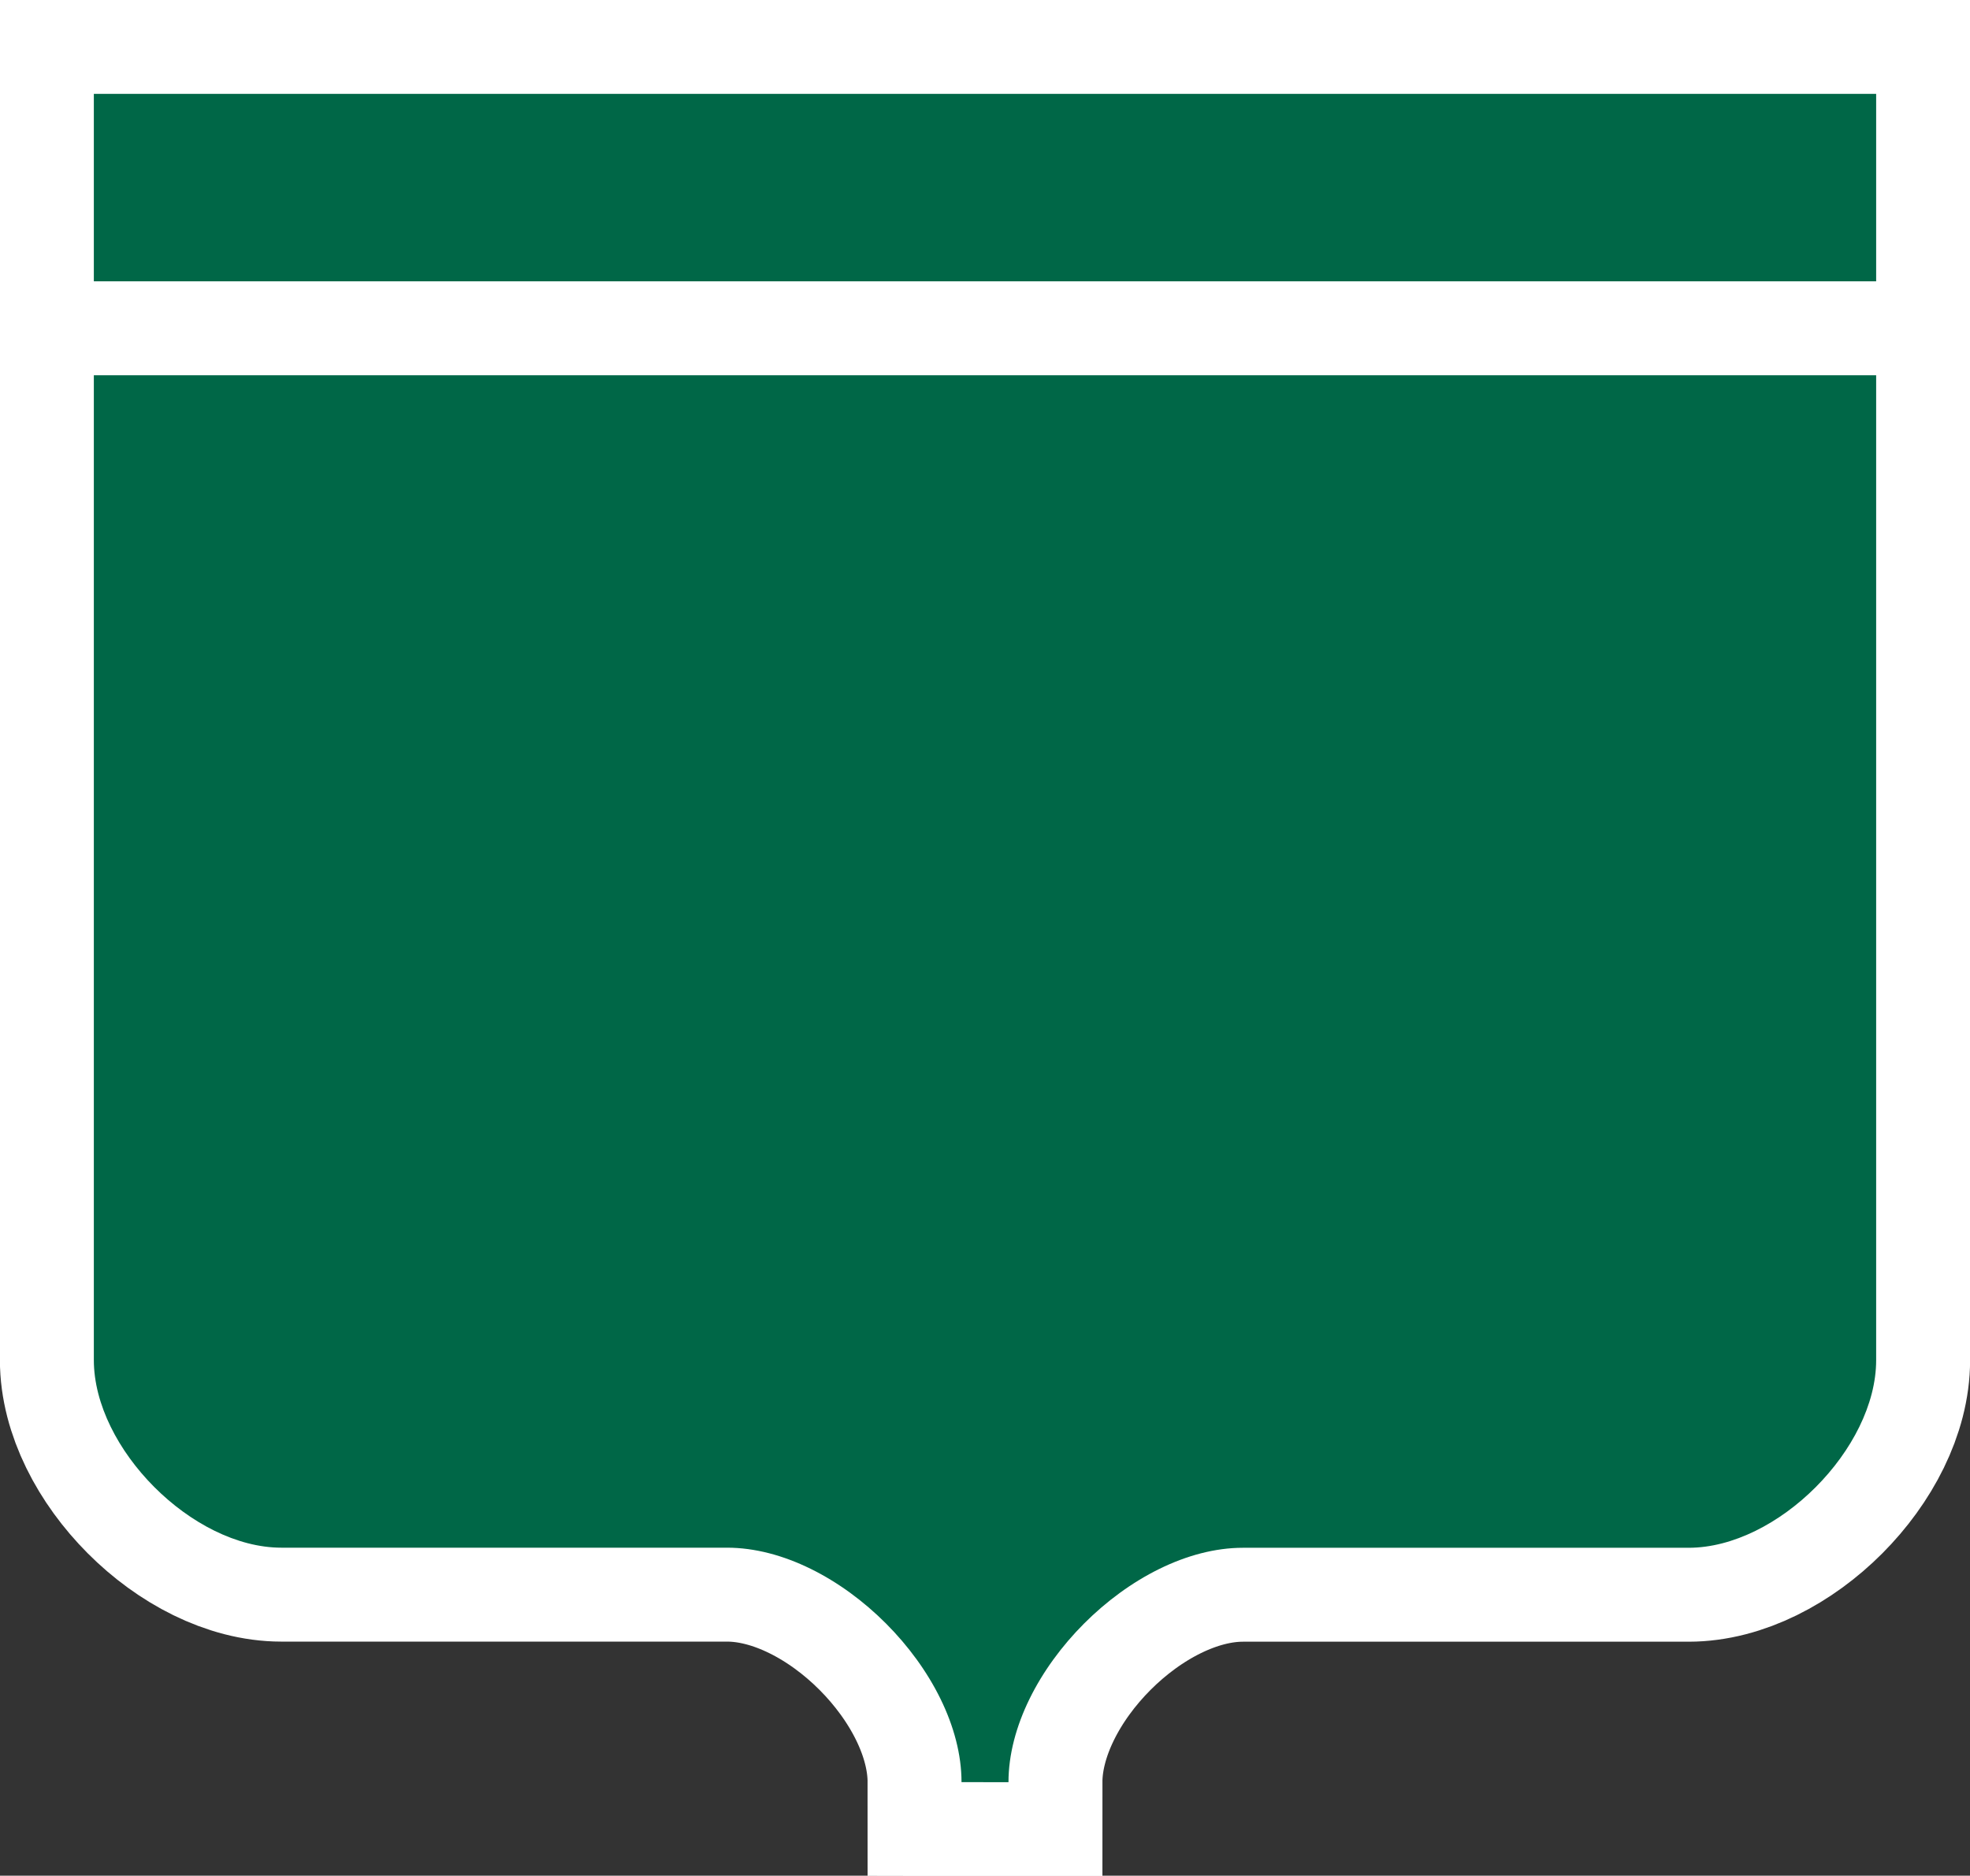 <svg width="21" height="20" version="1.0" viewBox="0 0 20.972 19.967" xmlns="http://www.w3.org/2000/svg">
 <rect x="0" y="0" width="20.972" height="19.967" fill="#333333" stroke="none"/>
 <path d="M10.236 18.971c0-1.176-1.313-2.496-2.496-2.496H2.996c-.947 0-1.997-1.056-1.997-1.998V.996h18.974v13.482c0 .942-1.05 1.998-1.997 1.998h-4.744c-1.183 0-2.496 1.32-2.496 2.496z" style="stroke:#fff;stroke-width:2;stroke-miterlimit:4;stroke-dasharray:none;stroke-opacity:1;fill:none"/>
 <path d="M10.236 18.971c0-1.176-1.313-2.496-2.496-2.496H2.996c-.947 0-1.997-1.056-1.997-1.998V.996h18.974v13.482c0 .942-1.05 1.998-1.997 1.998h-4.744c-1.183 0-2.496 1.32-2.496 2.496z" style="fill:#006747"/>
 <path style="fill:none;stroke:#fff;stroke-width:1;stroke-linecap:butt;stroke-linejoin:miter;stroke-opacity:1" d="M.5 3.492h19.973"/>
</svg>

